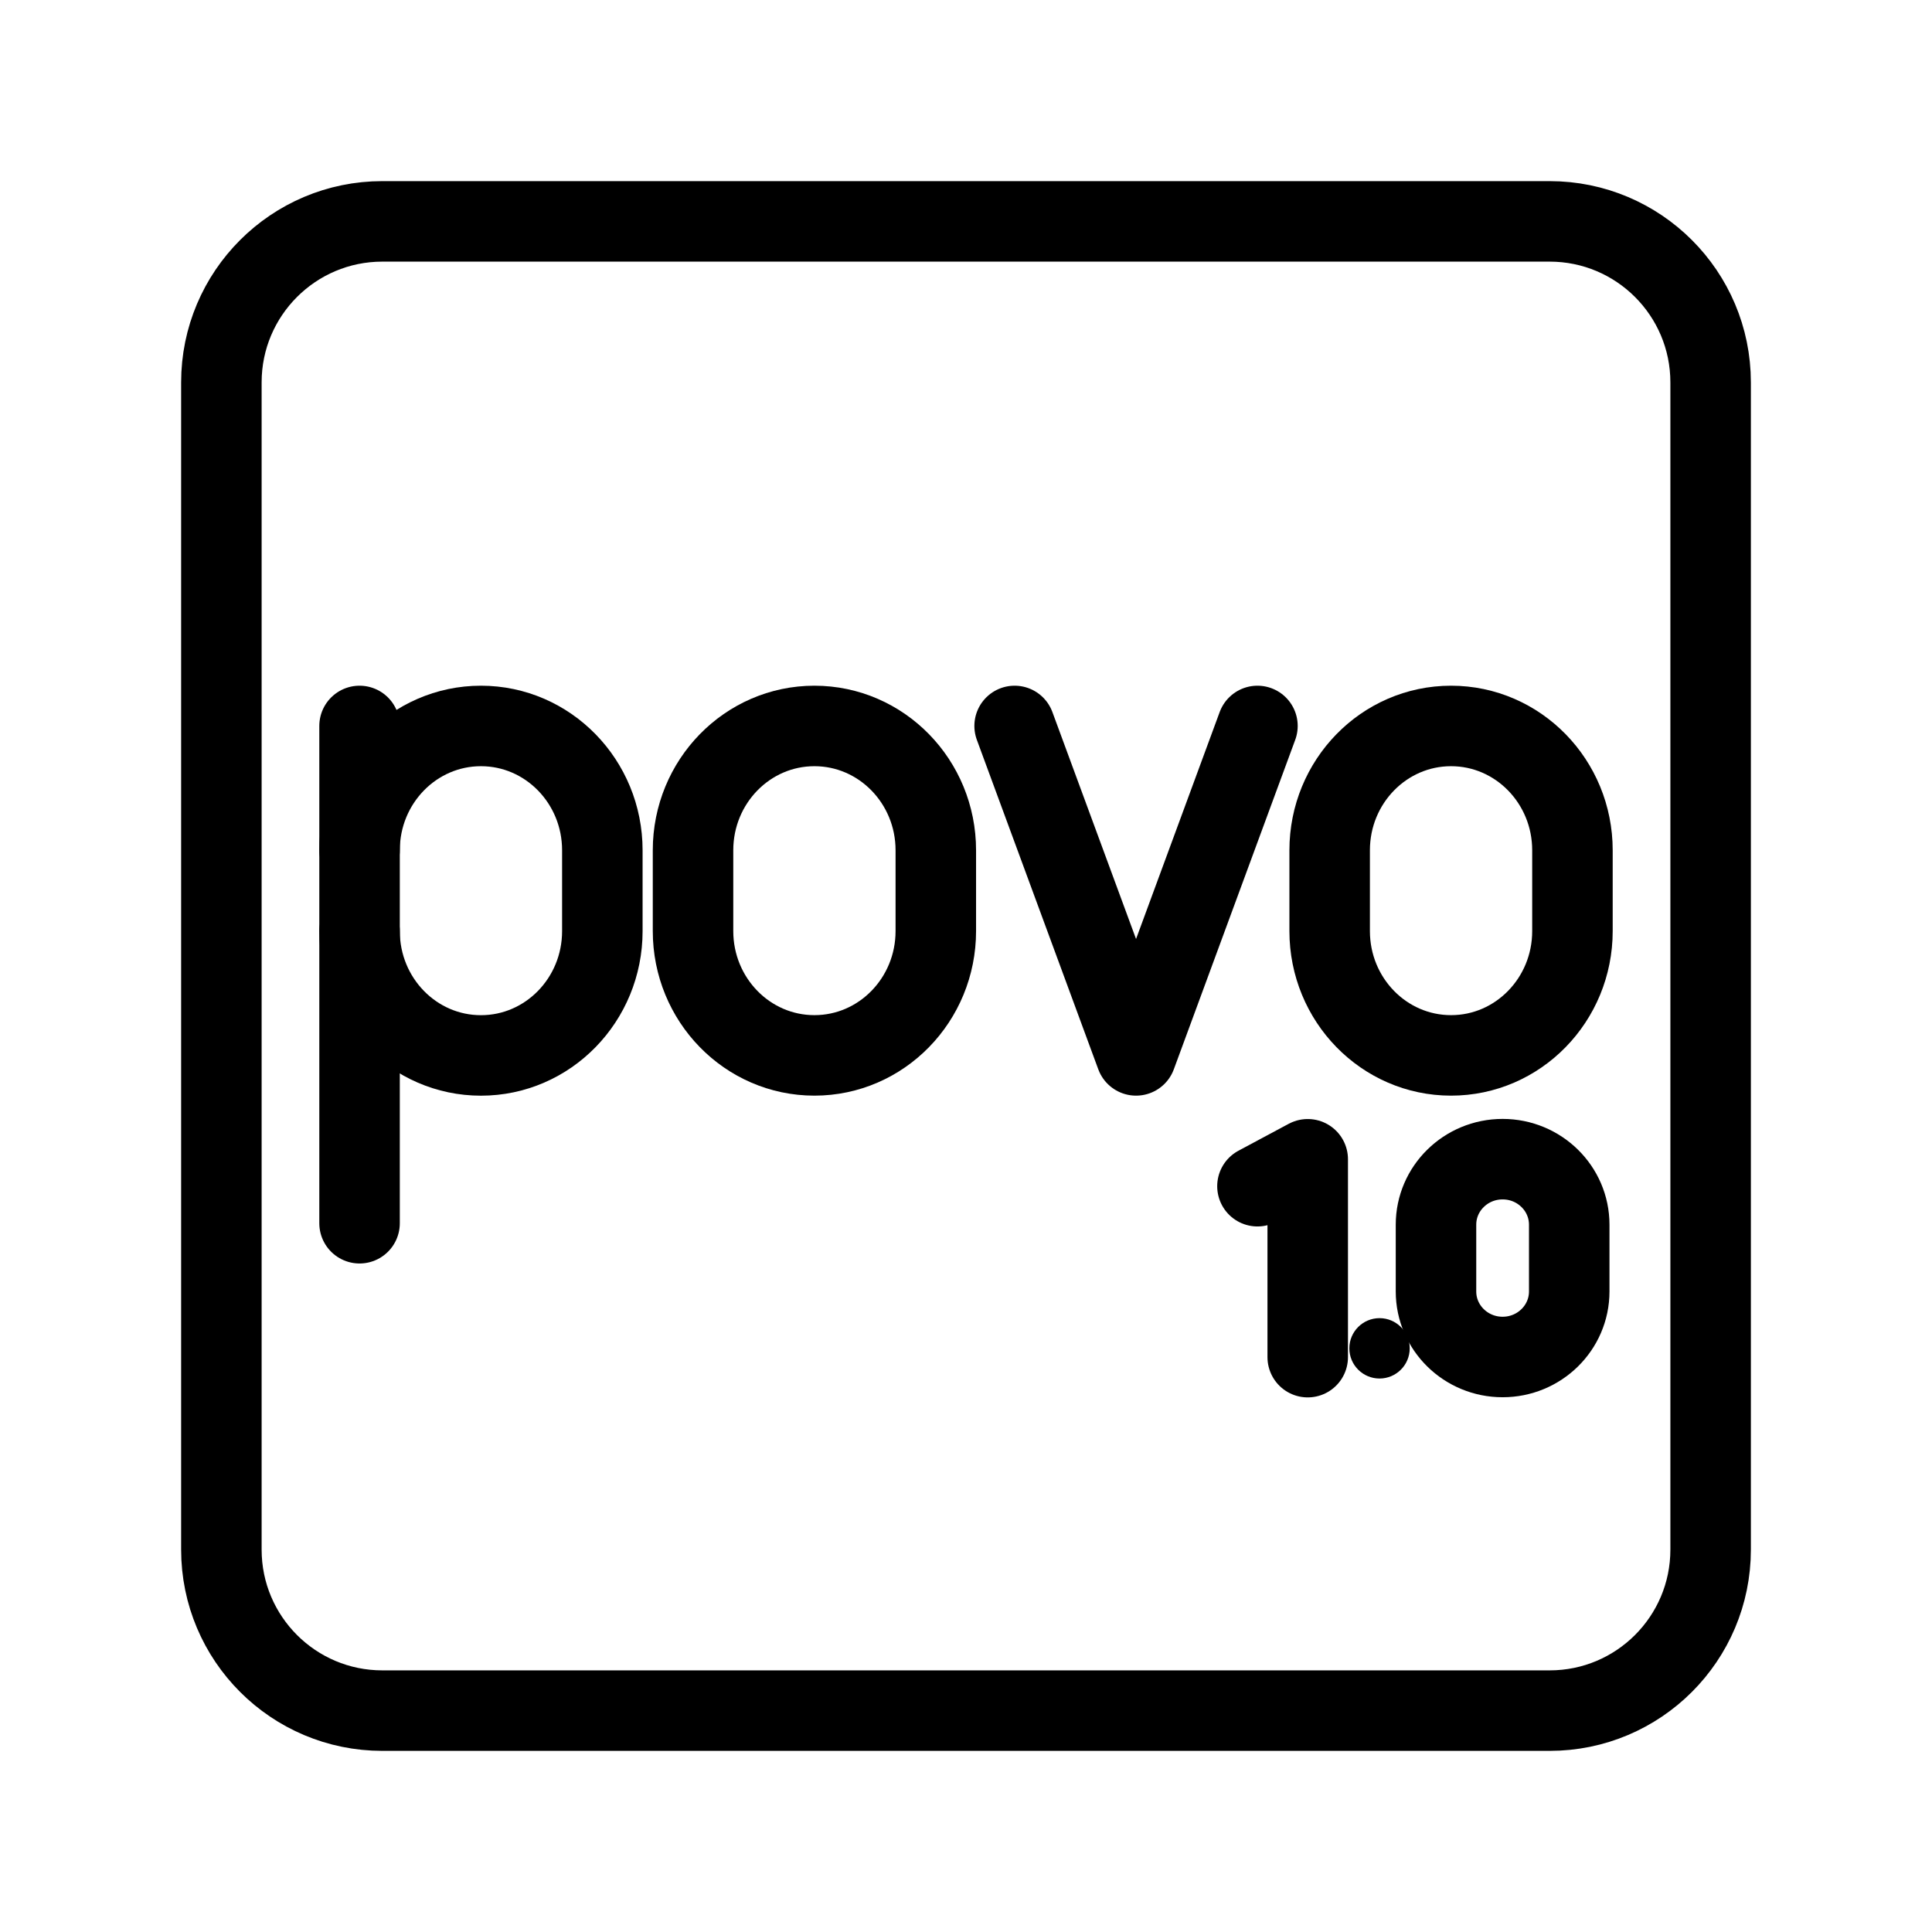 <?xml version="1.0" encoding="UTF-8"?><svg id="b" xmlns="http://www.w3.org/2000/svg" viewBox="0 0 48 48"><defs><style>.d{stroke-width:2px;fill:none;stroke:#000;stroke-linecap:round;stroke-linejoin:round;}.e{stroke-width:2px;fill:#000;stroke-width:0px;}</style></defs><path class="d" d="M8.933,23.133c0,1.706,1.35,3.089,3.016,3.089s3.016-1.383,3.016-3.089v-2.008c0-1.706-1.35-3.089-3.016-3.089s-3.016,1.383-3.016,3.089"/><line class="d" x1="8.933" y1="18.036" x2="8.933" y2="30.391"/><path class="d" d="M20.234,18.036h0c1.666,0,3.016,1.383,3.016,3.089v2.007c0,1.706-1.35,3.089-3.016,3.089h0c-1.666,0-3.016-1.383-3.016-3.089v-2.007c0-1.706,1.35-3.089,3.016-3.089Z"/><path class="d" d="M36.051,18.036h0c1.666,0,3.016,1.383,3.016,3.089v2.007c0,1.706-1.35,3.089-3.016,3.089h0c-1.666,0-3.016-1.383-3.016-3.089v-2.007c0-1.706,1.35-3.089,3.016-3.089Z"/><polyline class="d" points="31.241 18.036 28.225 26.221 25.208 18.036"/><circle class="e" cx="34.274" cy="33.499" r=".75"/><polyline class="d" points="31.241 29.471 32.49 28.802 32.49 33.718"/><path class="d" d="M37.332,28.799h0c.914,0,1.655.729,1.655,1.628v1.659c0,.899-.741,1.628-1.655,1.628h0c-.914,0-1.655-.729-1.655-1.628v-1.659c0-.899.741-1.628,1.655-1.628Z"/><path id="c" class="d" d="M38.5,5.5H9.5c-2.209,0-4,1.791-4,4v29c0,2.209,1.791,4,4,4h29c2.209,0,4-1.791,4-4V9.5c0-2.209-1.791-4-4-4Z"/></svg>
